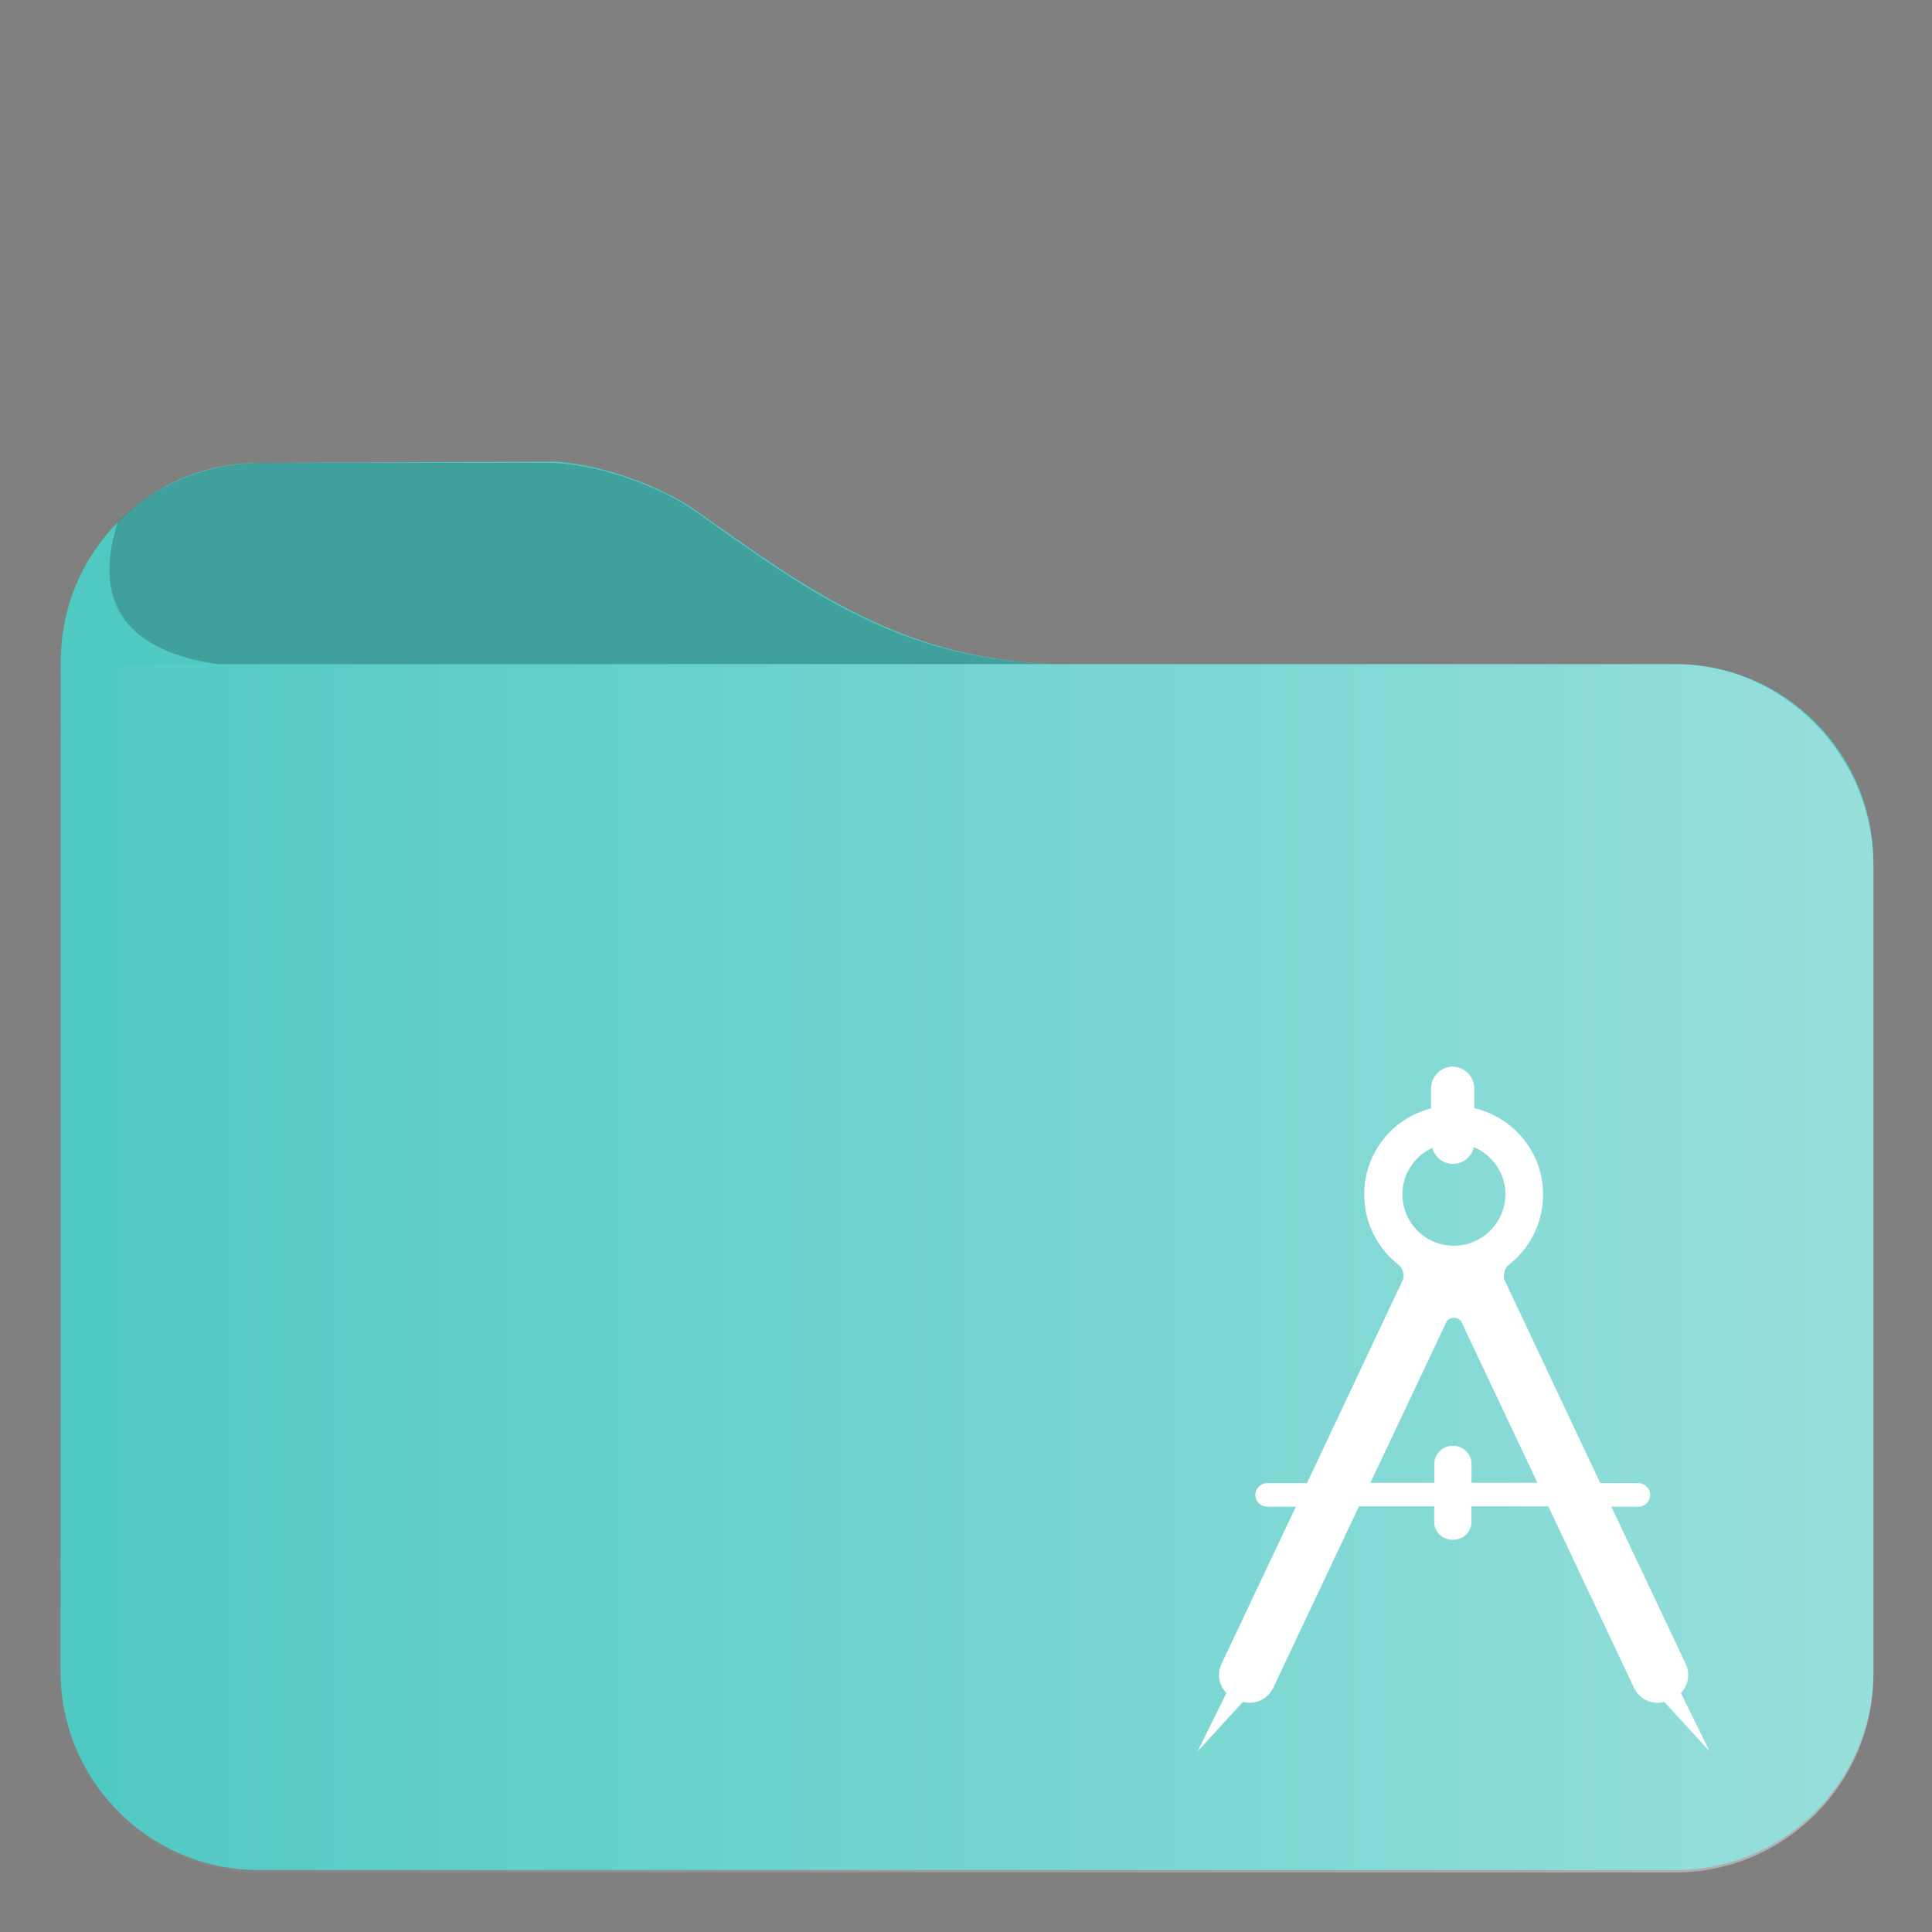 <?xml version="1.0" encoding="UTF-8"?>
<svg id="svg5" width="48pt" height="48pt" style="isolation:isolate" version="1.1" viewBox="0 0 48 48" xmlns="http://www.w3.org/2000/svg">
	<rect x="0" y="0" width="48" height="48" fill="#808080" stroke="none"/>
	<defs id="defs2">
		<style id="current-color-scheme" type="text/css">.ColorScheme-Text { color:#fff; }
.ColorScheme-Highlight { color:#50c9c3; }
.ColorScheme-HighlightedText { color:#fff }</style>
		<linearGradient id="a" x1="1.5" x2="46" y1="32" y2="32" gradientTransform="translate(-.001 -.557)" gradientUnits="userSpaceOnUse">
			<stop id="stop1" stop-color="#fff" stop-opacity="0" offset="0"/>
			<stop id="stop2" class="ColorScheme-HighlightedText" stop-color="currentColor" stop-opacity=".4" offset="1"/>
		</linearGradient>
	</defs>
	<path id="path2" class="ColorScheme-Highlight" d="m6.43 11.5c-2.71 0-4.92 2.21-4.92 4.93l-0.006 25.1c0 2.72 2.21 4.93 4.92 4.93h35.2c2.71 0 4.92-2.21 4.92-4.93v-20.1c0-2.72-2.21-4.93-4.92-4.93h-15.1c-4.02 0-6.53-1.91-9.24-3.82-0.904-0.634-2.52-1.21-3.63-1.21z" fill="currentColor"/>
	<path id="path3" d="m6.52 11.5c-1.41-0.004-2.69 0.568-3.59 1.45-0.703 2.2 0.405 3.25 2.48 3.55h21.1c-4.02 0-6.43-1.8-9.24-3.8-0.904-0.64-2.52-1.2-3.63-1.2z" fill-opacity=".2"/>
	<path id="path4" class="ColorScheme-HighlightedText" d="m1.51 16.5c-0.002 8.43-0.004 17.1-0.006 25.1 6e-7 2.71 2.21 4.92 4.92 4.92h35.2c2.71 0 4.92-2.21 4.92-4.92v-20.1c0-2.71-2.21-5-4.92-5z" fill="url(#a)"/>
	<path id="pathtext" class="ColorScheme-Text" d="m36.1 26.5c-0.3 0-0.546 0.242-0.546 0.542v0.496c-0.967 0.248-1.66 1.11-1.66 2.14 0 0.722 0.345 1.36 0.882 1.77 0.058 0.068 0.093 0.153 0.093 0.249 0 0.027 1.9e-5 0.055-0.006 0.081l-2.39 5.07h-0.989c-0.161 0-0.294 0.13-0.294 0.291v0.002c0 0.161 0.132 0.291 0.294 0.291h0.713l-1.85 3.91c-0.116 0.248-0.059 0.535 0.124 0.721l-0.711 1.44 1.12-1.22c0.298 0.078 0.617-0.064 0.753-0.35l2.13-4.51h1.87v0.387c0 0.246 0.201 0.445 0.449 0.445h0.025c0.248 0 0.45-0.199 0.45-0.445v-0.387h1.91l2.13 4.51c0.134 0.288 0.455 0.428 0.752 0.35l1.12 1.22-0.709-1.44c0.18-0.186 0.239-0.471 0.123-0.72l-1.85-3.91h0.67c0.163 0 0.294-0.13 0.294-0.291 0-0.161-0.131-0.291-0.294-0.293h-0.945l-2.39-5.07c-0.006-0.026-0.006-0.054-0.006-0.081 0-0.094 0.035-0.181 0.09-0.249 0.538-0.404 0.885-1.05 0.885-1.77 0-1.05-0.729-1.91-1.71-2.15v-0.485c0-0.3-0.243-0.542-0.545-0.542zm0.519 2c0.46 0.193 0.783 0.646 0.783 1.17 0 0.704-0.572 1.28-1.28 1.28-0.711 0-1.28-0.571-1.28-1.28 0-0.511 0.304-0.95 0.742-1.15 0.065 0.226 0.266 0.396 0.516 0.396 0.256 0 0.462-0.18 0.519-0.418zm-0.508 4.24h0.019c0.07 0 0.131 0.032 0.169 0.081l1.9 4.02h-1.64v-0.471c0-0.248-0.202-0.447-0.45-0.447h-0.024c-0.248 0-0.449 0.201-0.449 0.447v0.471h-1.59l1.9-4.02c0.041-0.05 0.101-0.081 0.17-0.081z"  fill="currentColor" style="isolation:isolate"/>
	<path id="path6" class="ColorScheme-Text" d="m36.1 26.5c-0.3 0-0.546 0.242-0.546 0.542v0.496c-0.967 0.248-1.66 1.11-1.66 2.14 0 0.722 0.345 1.36 0.882 1.77 0.058 0.068 0.093 0.153 0.093 0.249 0 0.027 1.9e-5 0.055-0.006 0.081l-2.39 5.07h-0.989c-0.161 0-0.294 0.13-0.294 0.291v0.002c0 0.161 0.132 0.291 0.294 0.291h0.713l-1.85 3.91c-0.116 0.248-0.059 0.535 0.124 0.721l-0.711 1.44 1.12-1.22c0.298 0.078 0.617-0.064 0.753-0.35l2.13-4.51h1.87v0.387c0 0.246 0.201 0.445 0.449 0.445h0.025c0.248 0 0.45-0.199 0.45-0.445v-0.387h1.91l2.13 4.51c0.134 0.288 0.455 0.428 0.752 0.35l1.12 1.22-0.709-1.44c0.18-0.186 0.239-0.471 0.123-0.72l-1.85-3.91h0.67c0.163 0 0.294-0.13 0.294-0.291 0-0.161-0.131-0.291-0.294-0.293h-0.945l-2.39-5.07c-0.006-0.026-0.006-0.054-0.006-0.081 0-0.094 0.035-0.181 0.09-0.249 0.538-0.404 0.885-1.05 0.885-1.77 0-1.05-0.729-1.91-1.71-2.15v-0.485c0-0.3-0.243-0.542-0.545-0.542zm0.519 2c0.46 0.193 0.783 0.646 0.783 1.17 0 0.704-0.572 1.28-1.28 1.28-0.711 0-1.28-0.571-1.28-1.28 0-0.511 0.304-0.95 0.742-1.15 0.065 0.226 0.266 0.396 0.516 0.396 0.256 0 0.462-0.18 0.519-0.418zm-0.508 4.24h0.019c0.07 0 0.131 0.032 0.169 0.081l1.9 4.02h-1.64v-0.471c0-0.248-0.202-0.447-0.45-0.447h-0.024c-0.248 0-0.449 0.201-0.449 0.447v0.471h-1.59l1.9-4.02c0.041-0.05 0.101-0.081 0.17-0.081z"  fill="#fff" fill-opacity=".2" style="isolation:isolate"/>
</svg>
